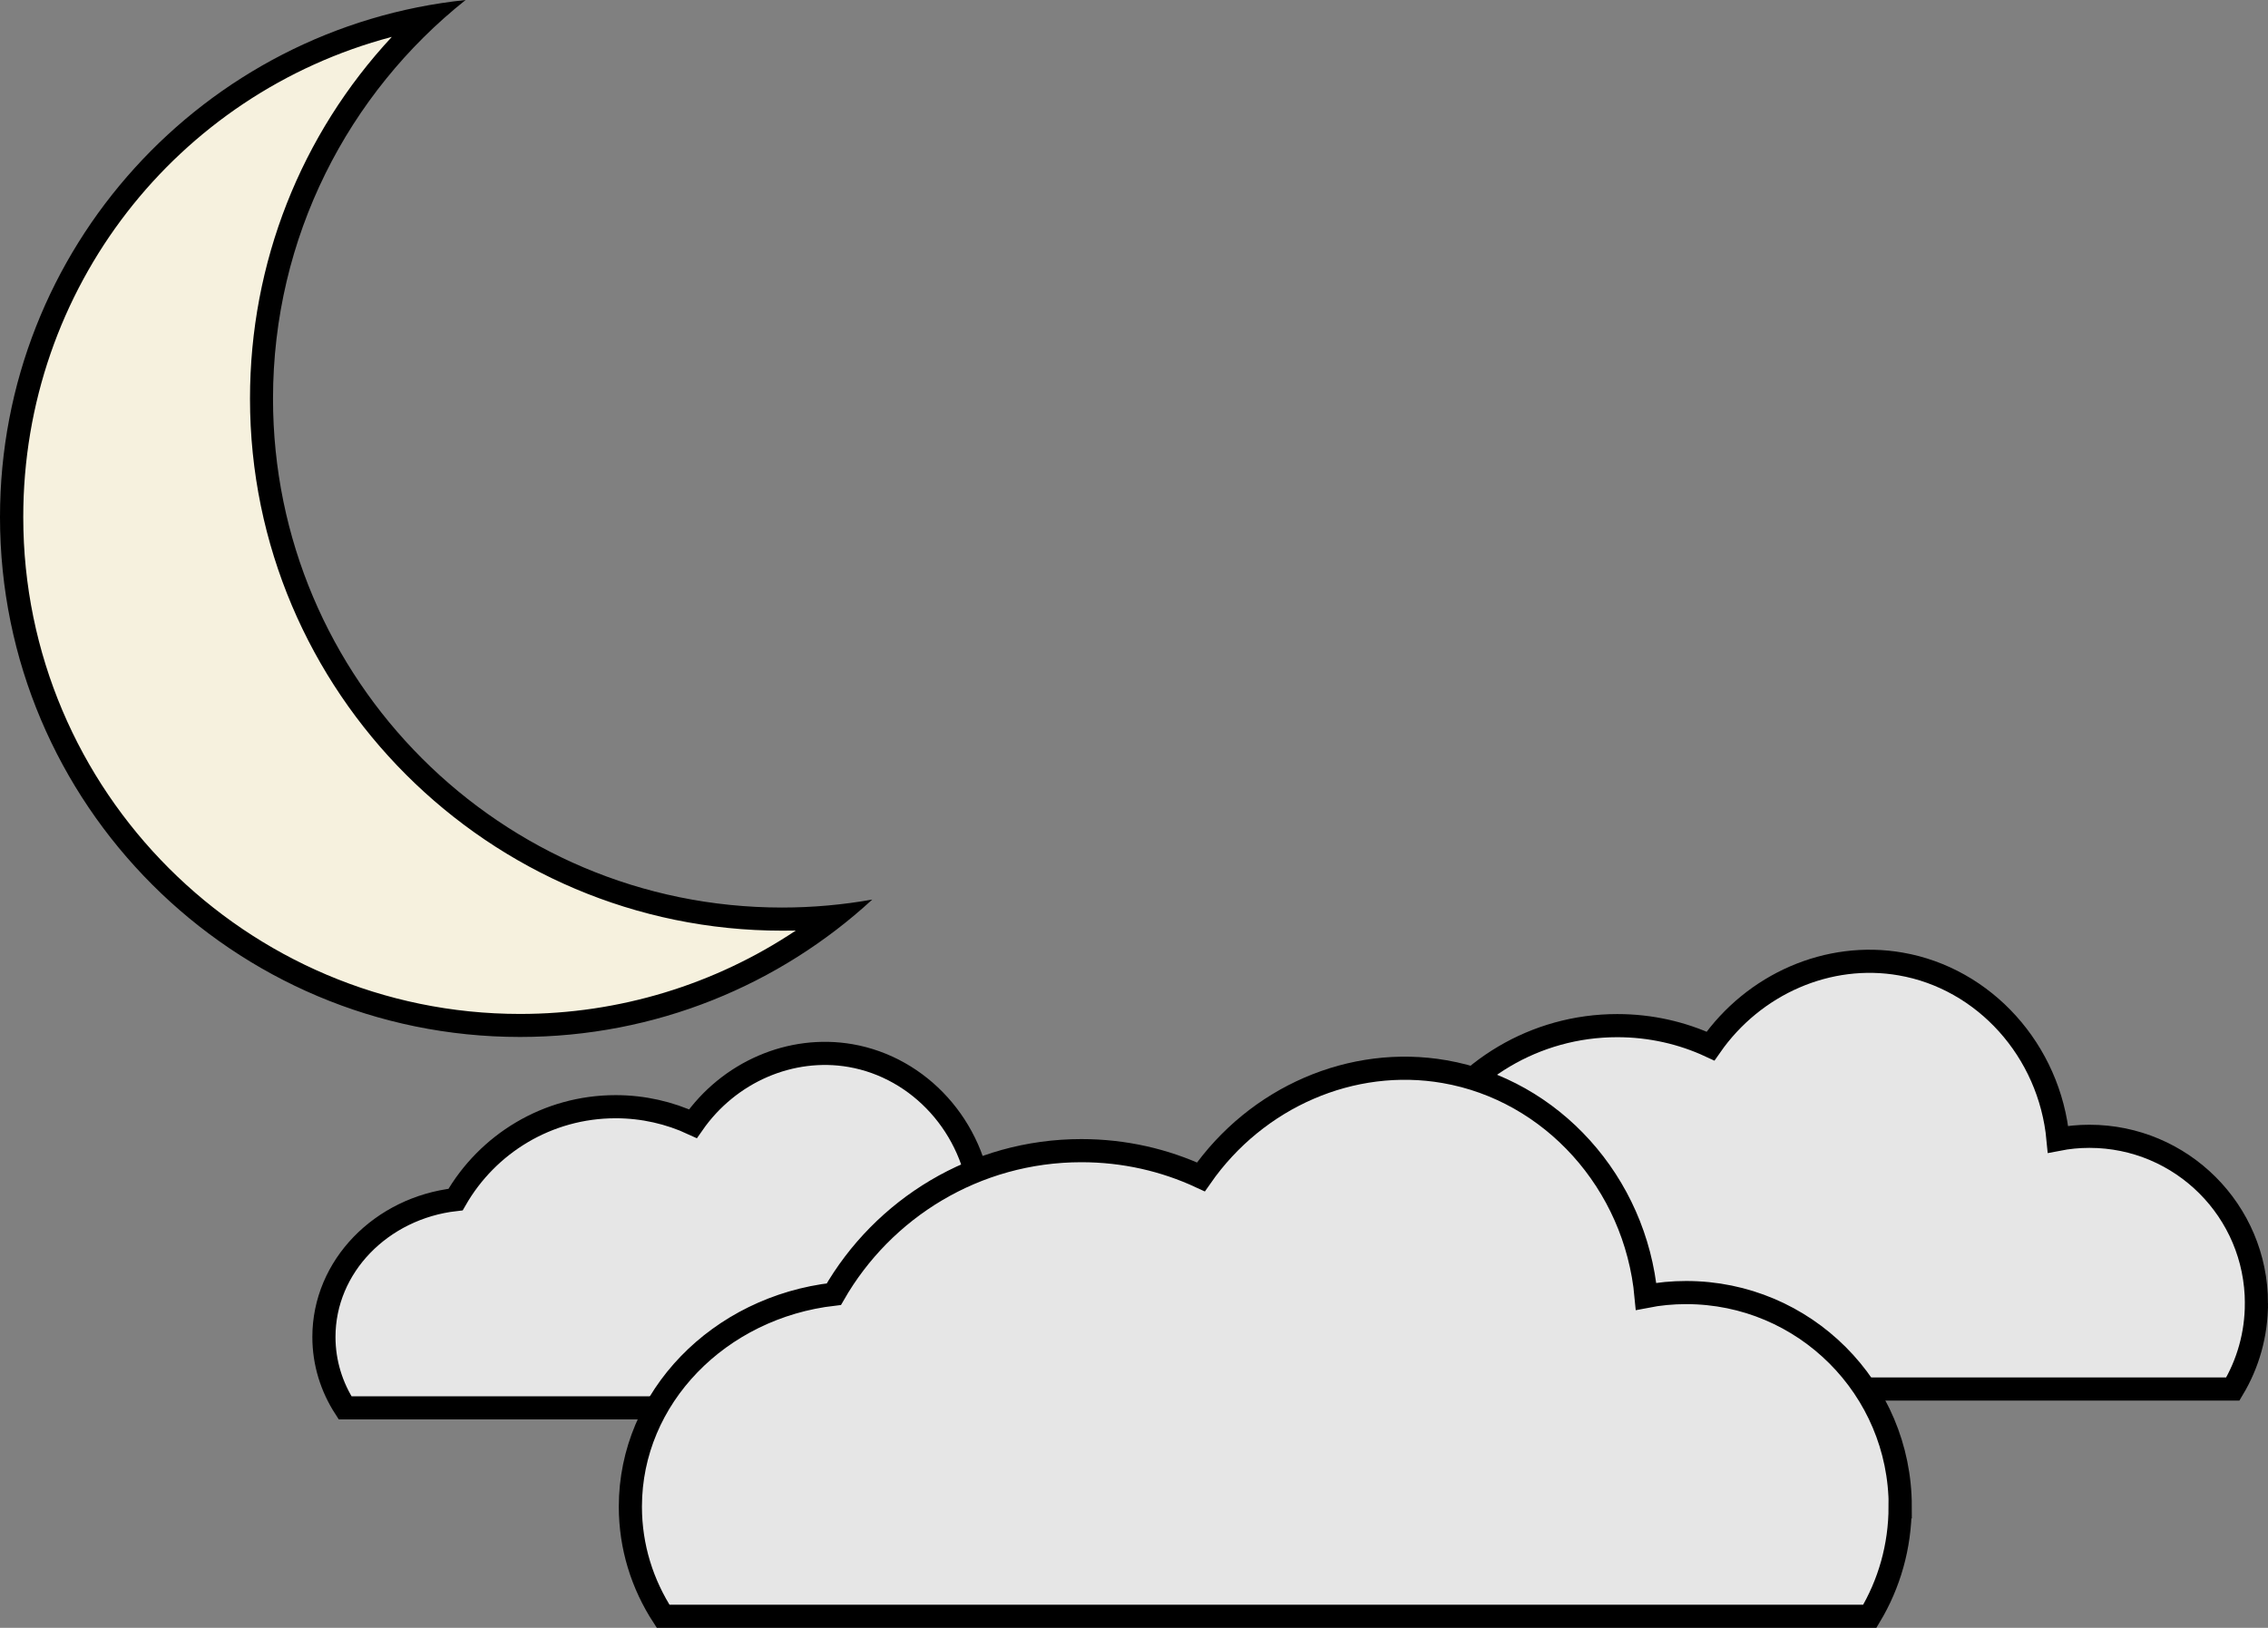 <?xml version="1.0" encoding="UTF-8"?>
<svg id="Layer_2" data-name="Layer 2" xmlns="http://www.w3.org/2000/svg" viewBox="0 0 196.05 140.75">
  <rect x="0" y="0" width="196.05" height="140.75" fill="#808080" stroke="none"/>
  <defs>
    <style>
      .cls-1 {
        fill: #f6f1de;
      }

      .cls-2 {
        fill: #e6e6e6;
        stroke: #000;
        stroke-miterlimit: 10;
        stroke-width: 2px;
      }
    </style>
  </defs>
  <g id="Layer_1-2" data-name="Layer 1">
    <g>
      <path class="cls-1" d="m44.95,88.67C20.72,88.67,1,68.95,1,44.71,1,23.26,16.26,5.23,37.01,1.47c-9.19,8.51-14.4,20.35-14.4,33,0,24.81,20.19,45,45,45,1.52,0,3.04-.08,4.54-.23-7.73,6.1-17.27,9.42-27.2,9.42Z"/>
      <path d="m33.87,3.19c-7.86,8.45-12.26,19.53-12.26,31.28,0,25.36,20.64,46,46,46,.39,0,.78,0,1.18-.01-7.01,4.68-15.27,7.21-23.83,7.21-23.68,0-42.95-19.27-42.95-42.95C2,24.91,15.3,8.09,33.87,3.19m6.39-3.19C17.64,2.35,0,21.47,0,44.71c0,24.83,20.13,44.95,44.95,44.95,11.75,0,22.44-4.51,30.45-11.88-2.53.45-5.14.69-7.8.69-24.3,0-44-19.7-44-44,0-13.96,6.51-26.41,16.65-34.47h0Z"/>
    </g>
    <g>
      <path class="cls-2" d="m99,115.59c0,2.24-.62,4.34-1.69,6.14H29.83c-1.16-1.79-1.83-3.89-1.83-6.13,0-6.11,4.97-11.15,11.38-11.88,2.75-4.8,7.92-8.03,13.84-8.03,2.39,0,4.65.53,6.68,1.47,3.12-4.48,8.46-6.78,13.62-5.89,5.98,1.04,10.68,6.19,11.27,12.57.72-.14,1.48-.22,2.24-.22,6.61,0,11.96,5.36,11.96,11.97Z"/>
      <path class="cls-2" d="m195.05,112.69c0,2.71-.74,5.24-2.04,7.41h-81.43c-1.4-2.16-2.21-4.69-2.21-7.4,0-7.38,5.99-13.46,13.73-14.34,3.32-5.79,9.56-9.68,16.7-9.68,2.88,0,5.61.63,8.06,1.77,3.76-5.4,10.21-8.19,16.44-7.1,7.21,1.25,12.88,7.47,13.6,15.16.87-.17,1.78-.26,2.71-.26,7.97,0,14.44,6.46,14.44,14.44Z"/>
      <path class="cls-2" d="m164.25,130.26c0,3.47-.95,6.71-2.62,9.49H57.32c-1.8-2.77-2.83-6.01-2.83-9.48,0-9.45,7.68-17.24,17.59-18.37,4.25-7.41,12.24-12.41,21.4-12.41,3.69,0,7.19.81,10.33,2.27,4.82-6.92,13.07-10.49,21.06-9.1,9.24,1.6,16.51,9.57,17.42,19.43,1.12-.22,2.28-.33,3.47-.33,10.21,0,18.5,8.28,18.5,18.5Z"/>
    </g>
  </g>
</svg>